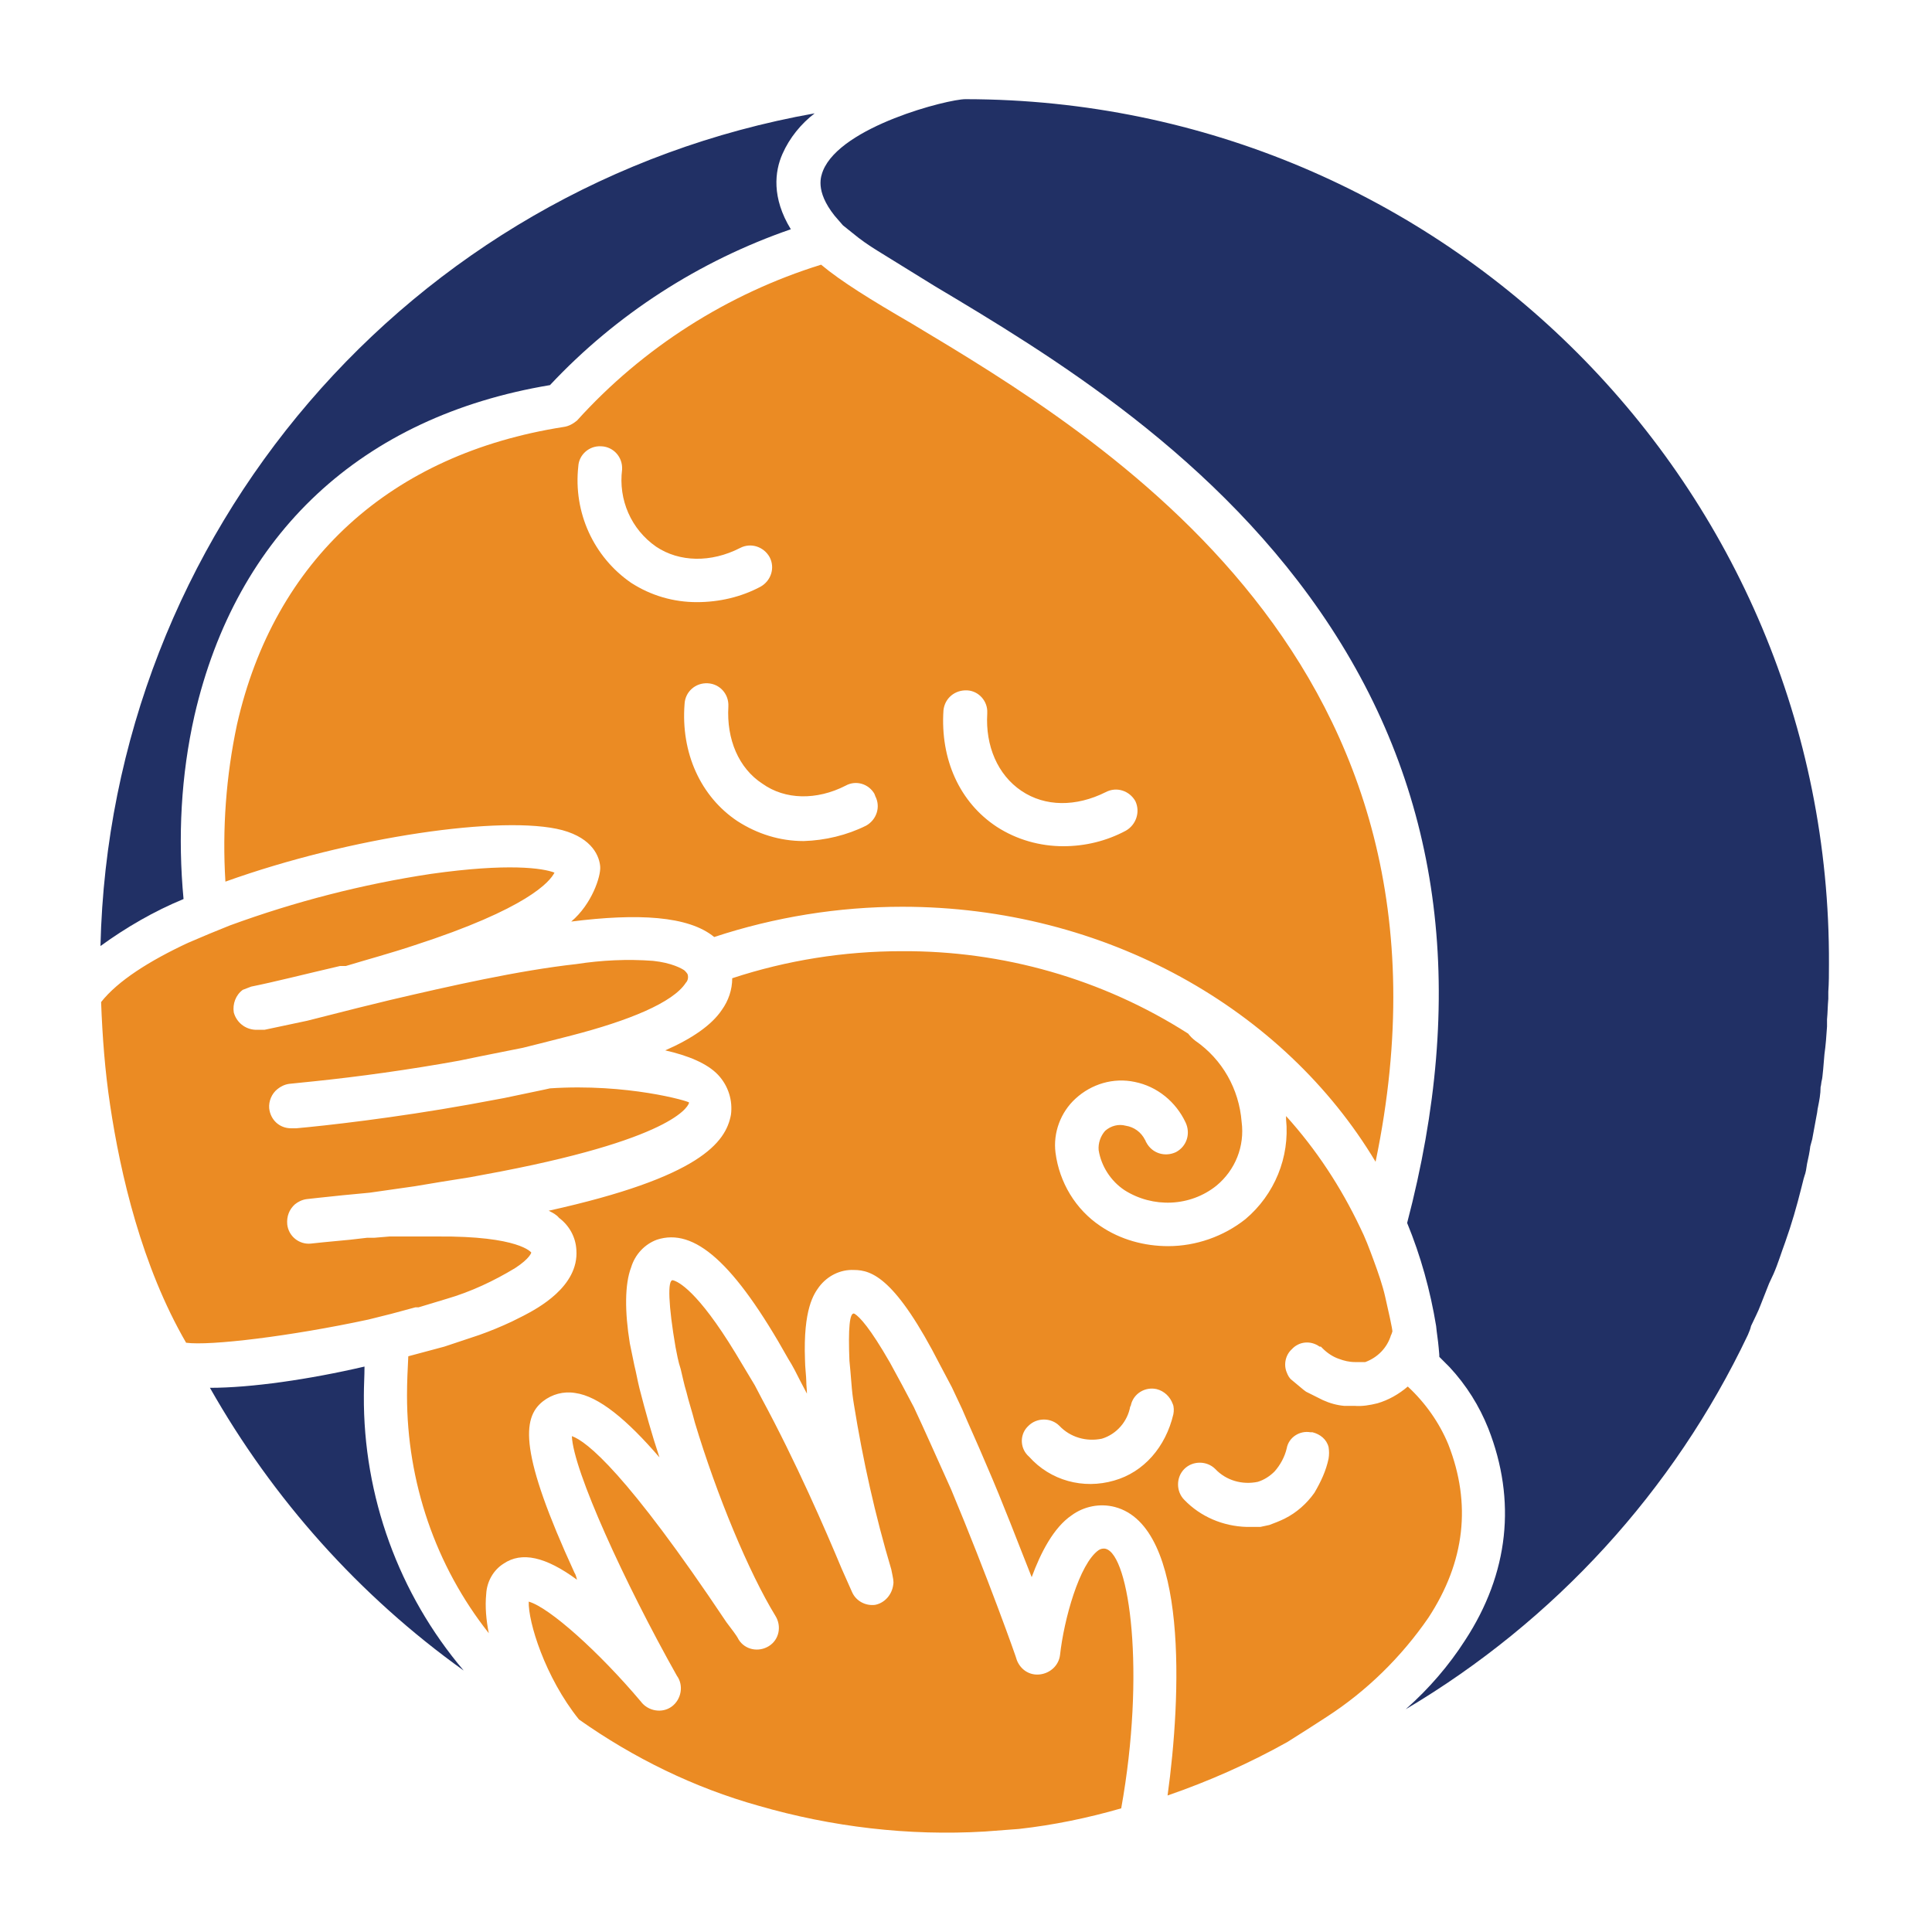 <?xml version="1.0" encoding="utf-8"?>
<!-- Generator: Adobe Illustrator 24.0.1, SVG Export Plug-In . SVG Version: 6.00 Build 0)  -->
<svg version="1.1" id="Layer_1" xmlns="http://www.w3.org/2000/svg" xmlns:xlink="http://www.w3.org/1999/xlink" x="0px" y="0px"
	 viewBox="0 0 300 300" style="enable-background:new 0 0 300 300;" xml:space="preserve">
<style type="text/css">
	.st0{fill:#ECB7D5;}
	.st1{fill:#213065;}
	.st2{fill:#EB8B23;}
</style>
<g>
	<path class="st0" d="M149.9,179.6"/>
	<path class="st1" d="M56.6,212.2c-8.6,2-17.6,3.3-24,3.3c9.8,17.3,23.2,32.3,39.4,43.9c-10.1-11.9-15.6-27.1-15.5-42.7
		C56.5,215.1,56.6,213.7,56.6,212.2z M30.2,111.1c6.5-28.2,25.9-46.4,55.2-51.3c10.3-11,23.2-19.3,37.4-24.2c-3-4.9-2.5-9-1.3-11.7
		c1.1-2.5,2.9-4.7,5-6.3C63.5,28.8,17.1,82.9,15.6,146.9c4-2.9,8.3-5.4,12.9-7.3C27.6,130,28.1,120.4,30.2,111.1z M150,15.4h-0.1
		c-2.7,0-19.3,4.2-22.1,11.1c-0.3,0.8-1.3,3.1,1.8,7l1.3,1.5l1.5,1.2c1.2,1,2.5,1.9,3.8,2.7l8.9,5.5c17.6,10.5,44.2,26.4,61.6,53.1
		s21,57.3,11.8,92.4c2.1,5.1,3.6,10.5,4.5,16c0.1,1.1,0.3,2.2,0.4,3.4s0.1,1,0.1,1.4l1.6,1.6c2.6,2.8,4.6,6,6,9.5
		c4.4,11.2,3.2,22.5-3.6,32.9c-2.5,3.9-5.6,7.5-9.1,10.6c0,0.1,0,0.1-0.1,0.1h0c23.1-13.7,41.6-33.9,53.1-58.1
		c0.2-0.5,0.4-0.9,0.5-1.4c0.5-1.1,1.1-2.2,1.5-3.3l1.3-3.3l0.7-1.5c0.7-1.6,1.2-3.3,1.8-4.9l0,0c1-2.8,1.8-5.6,2.5-8.4
		c0.2-0.7,0.3-1.3,0.5-1.9c0.2-0.5,0.3-1.2,0.4-1.9c0.2-0.9,0.4-1.8,0.5-2.7l0.3-1.1l0.7-3.8c0.1-0.4,0.1-0.8,0.2-1.2
		c0.2-1,0.4-2,0.4-3.1c0.1-0.3,0.1-0.8,0.2-1.1c0.1-0.3,0.3-2.7,0.4-4l0,0c0.2-1.4,0.3-2.8,0.4-4.3v-1.1c0.1-1,0.1-2.1,0.2-3.2v-1.1
		c0.1-1.4,0.1-2.8,0.1-4.3C284.3,75.6,224.2,15.5,150,15.4z"/>
	<path class="st2" d="M87.3,128.9c4.8,1.3,5.8,4.2,5.9,5.7s-1.3,5.8-4.5,8.5c10.3-1.3,18.2-0.9,22.2,2.4c9.4-3.1,19.3-4.7,29.2-4.7
		c31.6,0,59.3,15.9,73.5,39.6c16.1-77.5-42.4-112.4-72.1-130.2c-6.2-3.6-10.9-6.5-14-9.1C113,45.6,99.8,54,89.6,65.3
		c-0.6,0.5-1.3,0.9-2.1,1c-26.8,4.2-44.9,20.6-50.7,46.2c-1.7,8-2.3,16.2-1.8,24.4C54.5,129.9,78.2,126.5,87.3,128.9z M146.5,110.3
		c0.2-1.9,1.8-3.2,3.7-3.1c0,0,0,0,0,0c1.8,0.1,3.2,1.7,3.1,3.5c0,0,0,0.1,0,0.1c-0.3,5,1.6,9.5,5.3,12s8.5,2.5,13.1,0.2
		c1.7-0.9,3.7-0.2,4.6,1.4c0,0,0,0,0,0c0.8,1.7,0.1,3.7-1.5,4.6c-3,1.6-6.3,2.4-9.7,2.4c-3.6,0-7.2-1-10.3-3
		C149,124.6,146,117.9,146.5,110.3z M131.3,122c1.6-0.9,3.6-0.3,4.5,1.3c0,0.1,0.1,0.2,0.1,0.3c0.9,1.7,0.2,3.7-1.4,4.6c0,0,0,0,0,0
		c-3,1.5-6.4,2.3-9.7,2.4c-3.7,0-7.2-1.1-10.3-3.1c-5.7-3.8-8.8-10.6-8.2-18.2c0.1-1.9,1.7-3.3,3.6-3.2c1.9,0.1,3.3,1.7,3.2,3.6
		c-0.3,5.1,1.6,9.6,5.3,12C121.9,124.2,126.8,124.3,131.3,122z M89.8,72.4c0.1-1.8,1.7-3.2,3.5-3.1c0,0,0.1,0,0.1,0
		c1.9,0.1,3.3,1.7,3.2,3.6c0,0,0,0,0,0c-0.6,4.7,1.4,9.3,5.3,12c3.6,2.4,8.5,2.5,13,0.2c1.7-0.9,3.7-0.2,4.6,1.4
		c0.9,1.7,0.2,3.7-1.4,4.6c-3,1.6-6.4,2.4-9.9,2.4c-3.6,0-7.1-1-10.2-3C92.2,86.5,89,79.6,89.8,72.4z M171.7,240.5
		c-0.4-0.1-0.8,0-1.1,0.2c-3,2.1-5.4,10.8-6,16.3c-0.2,1.6-1.5,2.8-3.1,3c-1.6,0.2-3-0.7-3.6-2.2c0-0.2-4.6-13.1-10.2-26.5
		c-2.3-5.1-4.2-9.4-5.8-12.8l-1.8-3.4l-1.9-3.5c-3.1-5.4-4.7-7.1-5.5-7.6c-0.8-0.4-1,2.4-0.8,7.3c0.1,1,0.2,2.1,0.3,3.4
		c0.1,1.3,0.2,2.2,0.4,3.4c1.4,8.7,3.3,17.2,5.8,25.6c0.3,1.5,0.4,1.8,0.3,2.4c-0.2,1.5-1.3,2.8-2.8,3.1c-1.5,0.2-3-0.6-3.6-2
		l-1.6-3.6c-2.5-6-7.1-16.6-12.4-26.4l-1.1-2.1l-0.9-1.5l-2.1-3.5c-5.9-9.7-8.9-11.1-9.7-11.3c-0.9-0.2-0.7,4,0.4,10.4
		c0.2,1,0.4,2.2,0.8,3.4c0.3,1.2,0.5,2.3,0.9,3.6c0.3,1.3,0.9,3.1,1.3,4.7c3.4,11.3,8.4,23.3,12.5,30c1,1.6,0.6,3.7-1,4.7
		c-1.6,1-3.7,0.6-4.7-1l0,0c-0.4-0.8-1.1-1.6-1.9-2.7c-15.5-23.2-21.7-28.1-24-28.9c0.2,5.3,8.2,22.8,16.3,37.2
		c1.1,1.5,0.7,3.7-0.8,4.8c-1.5,1.1-3.7,0.7-4.8-0.8l0,0c-6.5-7.7-14.2-14.6-17.4-15.5c-0.1,3.1,2.5,11.7,7.8,18.3
		c8.5,6,17.9,10.6,27.9,13.4c11.4,3.3,23.3,4.7,35.1,4l5.3-0.4c5.4-0.6,10.7-1.7,15.9-3.2C177.9,259.7,175.4,241.5,171.7,240.5z
		 M224.9,224.3c-1.4-3.4-3.6-6.5-6.3-9c-1.4,1.2-3,2.1-4.7,2.6c-1.2,0.3-2.4,0.5-3.6,0.4h-1.6c-1.1-0.1-2.2-0.4-3.3-0.9l-2.6-1.3
		l-0.4-0.3l-1.8-1.5c-0.4-0.3-0.6-0.7-0.8-1.2c-0.5-1.2-0.2-2.7,0.8-3.6l0,0c1.1-1.2,2.9-1.4,4.3-0.4h0.2l0.3,0.3
		c0.7,0.7,1.6,1.3,2.5,1.6c0.8,0.3,1.6,0.5,2.5,0.5h1.6c1.9-0.7,3.4-2.2,4-4.2c0.1-0.1,0.1-0.3,0.2-0.5s-0.7-3.6-1.1-5.4
		s-1.1-3.8-1.8-5.7c-0.7-1.9-1.3-3.5-2.1-5.1c-3-6.3-6.8-12.1-11.5-17.3v0.5c0.6,5.9-1.8,11.7-6.3,15.5c-3.4,2.7-7.7,4.2-12,4.2
		c-3.7,0-7.4-1-10.5-3.1c-3.9-2.6-6.4-6.8-7-11.4c-0.4-3.1,0.8-6.3,3.1-8.4c2.5-2.3,5.9-3.3,9.2-2.6c3.5,0.7,6.4,3.1,7.9,6.3
		c0.8,1.7,0.2,3.7-1.5,4.6c-1.7,0.8-3.7,0.2-4.6-1.5c-0.1-0.1-0.1-0.3-0.2-0.4c-0.6-1.2-1.7-2-3-2.2c-1.1-0.3-2.3,0-3.2,0.8
		c-0.7,0.8-1.1,1.9-1,3c0.4,2.5,1.9,4.8,4,6.2c4.4,2.8,10.2,2.6,14.3-0.7c2.9-2.4,4.4-6.1,3.9-9.9c-0.4-5.1-3-9.7-7.2-12.6
		c-0.4-0.3-0.8-0.7-1.1-1.1c-13.3-8.5-28.8-12.9-44.5-12.8c-8.9,0-17.8,1.4-26.3,4.2c0,1.8-0.6,3.5-1.6,4.9
		c-1.6,2.4-4.7,4.5-8.8,6.3c3.5,0.8,6.5,2,8.2,3.8c1.6,1.7,2.3,4,2,6.2c-0.8,4.3-4.8,9.7-28.3,14.9c0.6,0.3,1.2,0.6,1.6,1.1
		c1.6,1.2,2.6,3,2.7,5c0.4,5.7-6.1,9.1-8.2,10.2l-1.8,0.9c-1.7,0.8-3.4,1.5-5.1,2.1l-5.4,1.8l-5.6,1.5c-0.1,2-0.2,4-0.2,6.1
		c0,13.4,4.4,26.4,12.7,36.9c-0.4-2-0.6-4.1-0.4-6.1c0.1-1.9,1.1-3.7,2.7-4.7c2.8-1.9,6.5-1.1,11.4,2.5c-0.1-0.4-0.2-0.8-0.4-1.1
		c-8.5-18.5-8.2-24-4.9-26.6c1.4-1.1,3.2-1.6,5-1.3c3.7,0.5,8.1,4.2,13.1,10c-1.2-3.6-2.2-7.2-3.1-10.7c-0.3-1.2-0.5-2.4-0.8-3.6
		l-0.7-3.4c-0.8-4.9-0.8-9.2,0.2-11.8c0.6-2,2.1-3.6,4-4.3c5.8-1.9,12,3.5,20.4,18.5c0.7,1.1,1.3,2.3,1.9,3.5l1,1.9
		c0-0.7-0.1-1.2-0.1-1.9c0-0.7-0.2-2.3-0.2-3.3c-0.3-8,1.4-10.3,2.2-11.4c1.3-1.7,3.3-2.7,5.4-2.6c2.8,0,6.5,1.3,13.4,14.8l1.8,3.4
		l1.6,3.4c1.1,2.6,2.4,5.4,3.7,8.5c2.7,6.2,5.1,12.6,7.1,17.6c1.4-3.8,3.4-7.7,6.2-9.6c1.9-1.4,4.4-1.9,6.7-1.3
		c11.5,3,10.3,29.6,8.2,44.8c6.4-2.2,12.7-5,18.6-8.3l3-1.9l3.1-2c6.2-4,11.6-9.3,15.8-15.4C227.5,242.5,228.5,233.5,224.9,224.3z
		 M182.2,219.6c-1.2,5.1-4.6,9-9.2,10.3c-4.8,1.4-9.9,0-13.2-3.7c-1.4-1.2-1.5-3.3-0.3-4.6c0.1-0.1,0.1-0.1,0.2-0.2
		c1.3-1.3,3.5-1.3,4.8,0c0,0,0,0,0,0c1.7,1.8,4.2,2.5,6.6,2c2.3-0.7,4-2.7,4.4-5c0.1-0.1,0.1-0.1,0.1-0.2c0.4-1.8,2.2-2.9,4-2.5
		c1.2,0.3,2.1,1.2,2.5,2.3C182.3,218.4,182.3,219.1,182.2,219.6L182.2,219.6z M206.3,226.5c-0.4,1.9-1.2,3.6-2.2,5.3
		c-1.2,1.7-2.8,3.1-4.6,4c-0.8,0.4-1.6,0.7-2.4,1l-1.4,0.3h-2.1c-3.7-0.1-7.2-1.6-9.7-4.2c-1.3-1.3-1.3-3.5,0-4.8
		c1.3-1.3,3.5-1.3,4.8,0c1.7,1.8,4.2,2.5,6.6,2c1-0.3,1.9-0.9,2.6-1.6c0.9-1,1.6-2.3,1.9-3.6c0.3-1.7,2-2.8,3.7-2.5c0,0,0,0,0,0h0.3
		c1.2,0.3,2.2,1.1,2.5,2.3C206.4,225.3,206.4,225.9,206.3,226.5z M85.4,169l-0.9,0.2l-6.2,1.3l-5.4,1c-11.7,2.1-22.4,3.3-26.9,3.7
		h-0.8c-1.8,0-3.2-1.3-3.4-3.1c-0.1-1.1,0.4-2.3,1.3-3c0.5-0.4,1.1-0.7,1.8-0.8l3.9-0.4c6.8-0.7,14.8-1.8,22.5-3.2l3.4-0.7l6.5-1.3
		l2.8-0.7l4.7-1.2c8.9-2.3,15.8-5.1,17.8-8.2c0.3-0.3,0.4-0.8,0.3-1.2c0-0.1-0.1-0.3-0.5-0.7c-0.4-0.3-2-1.2-4.9-1.5
		c-4-0.3-8-0.1-11.9,0.5c-9,1-19.6,3.4-29,5.6l-4.9,1.2l-7.9,2l-6.6,1.4h-1.5c-1.6-0.1-2.9-1.2-3.3-2.7c-0.2-1.3,0.3-2.7,1.4-3.5
		l1.3-0.5c3.5-0.7,8.2-1.9,13.8-3.2h0.9c3.3-1,7-2,10.6-3.2c17.6-5.7,21.1-9.9,21.8-11.3c-1.8-0.7-7.2-1.5-19.2,0.2
		c-10.6,1.6-21.1,4.3-31.2,8l-3.2,1.3l-3.3,1.4c-6,2.8-10.9,5.9-13.5,9.2c0.2,5.4,0.6,10.7,1.4,16c1.6,10.7,4.9,25,11.8,36.9l0,0
		c3.7,0.5,16.2-1,28.3-3.6l3.6-0.9l0,0l3.7-1h0.5l4.3-1.3c3.8-1.1,7.4-2.8,10.7-4.8c2.3-1.5,2.5-2.4,2.5-2.4s-1.8-2.6-14.6-2.5h-7.4
		l-2.4,0.2H57l-2.6,0.3l-4.2,0.4l-1.9,0.2c-1.8,0.2-3.5-1.1-3.7-3c-0.1-1.2,0.3-2.3,1.2-3.1c0.5-0.4,1.1-0.7,1.8-0.8l1.8-0.2
		l3.8-0.4l4.2-0.4l7-1l4.2-0.7l4.4-0.7l4.8-0.9c27.9-5.4,29.2-10.5,29.2-10.7S97.4,168.2,85.4,169z"/>
</g>
</svg>
